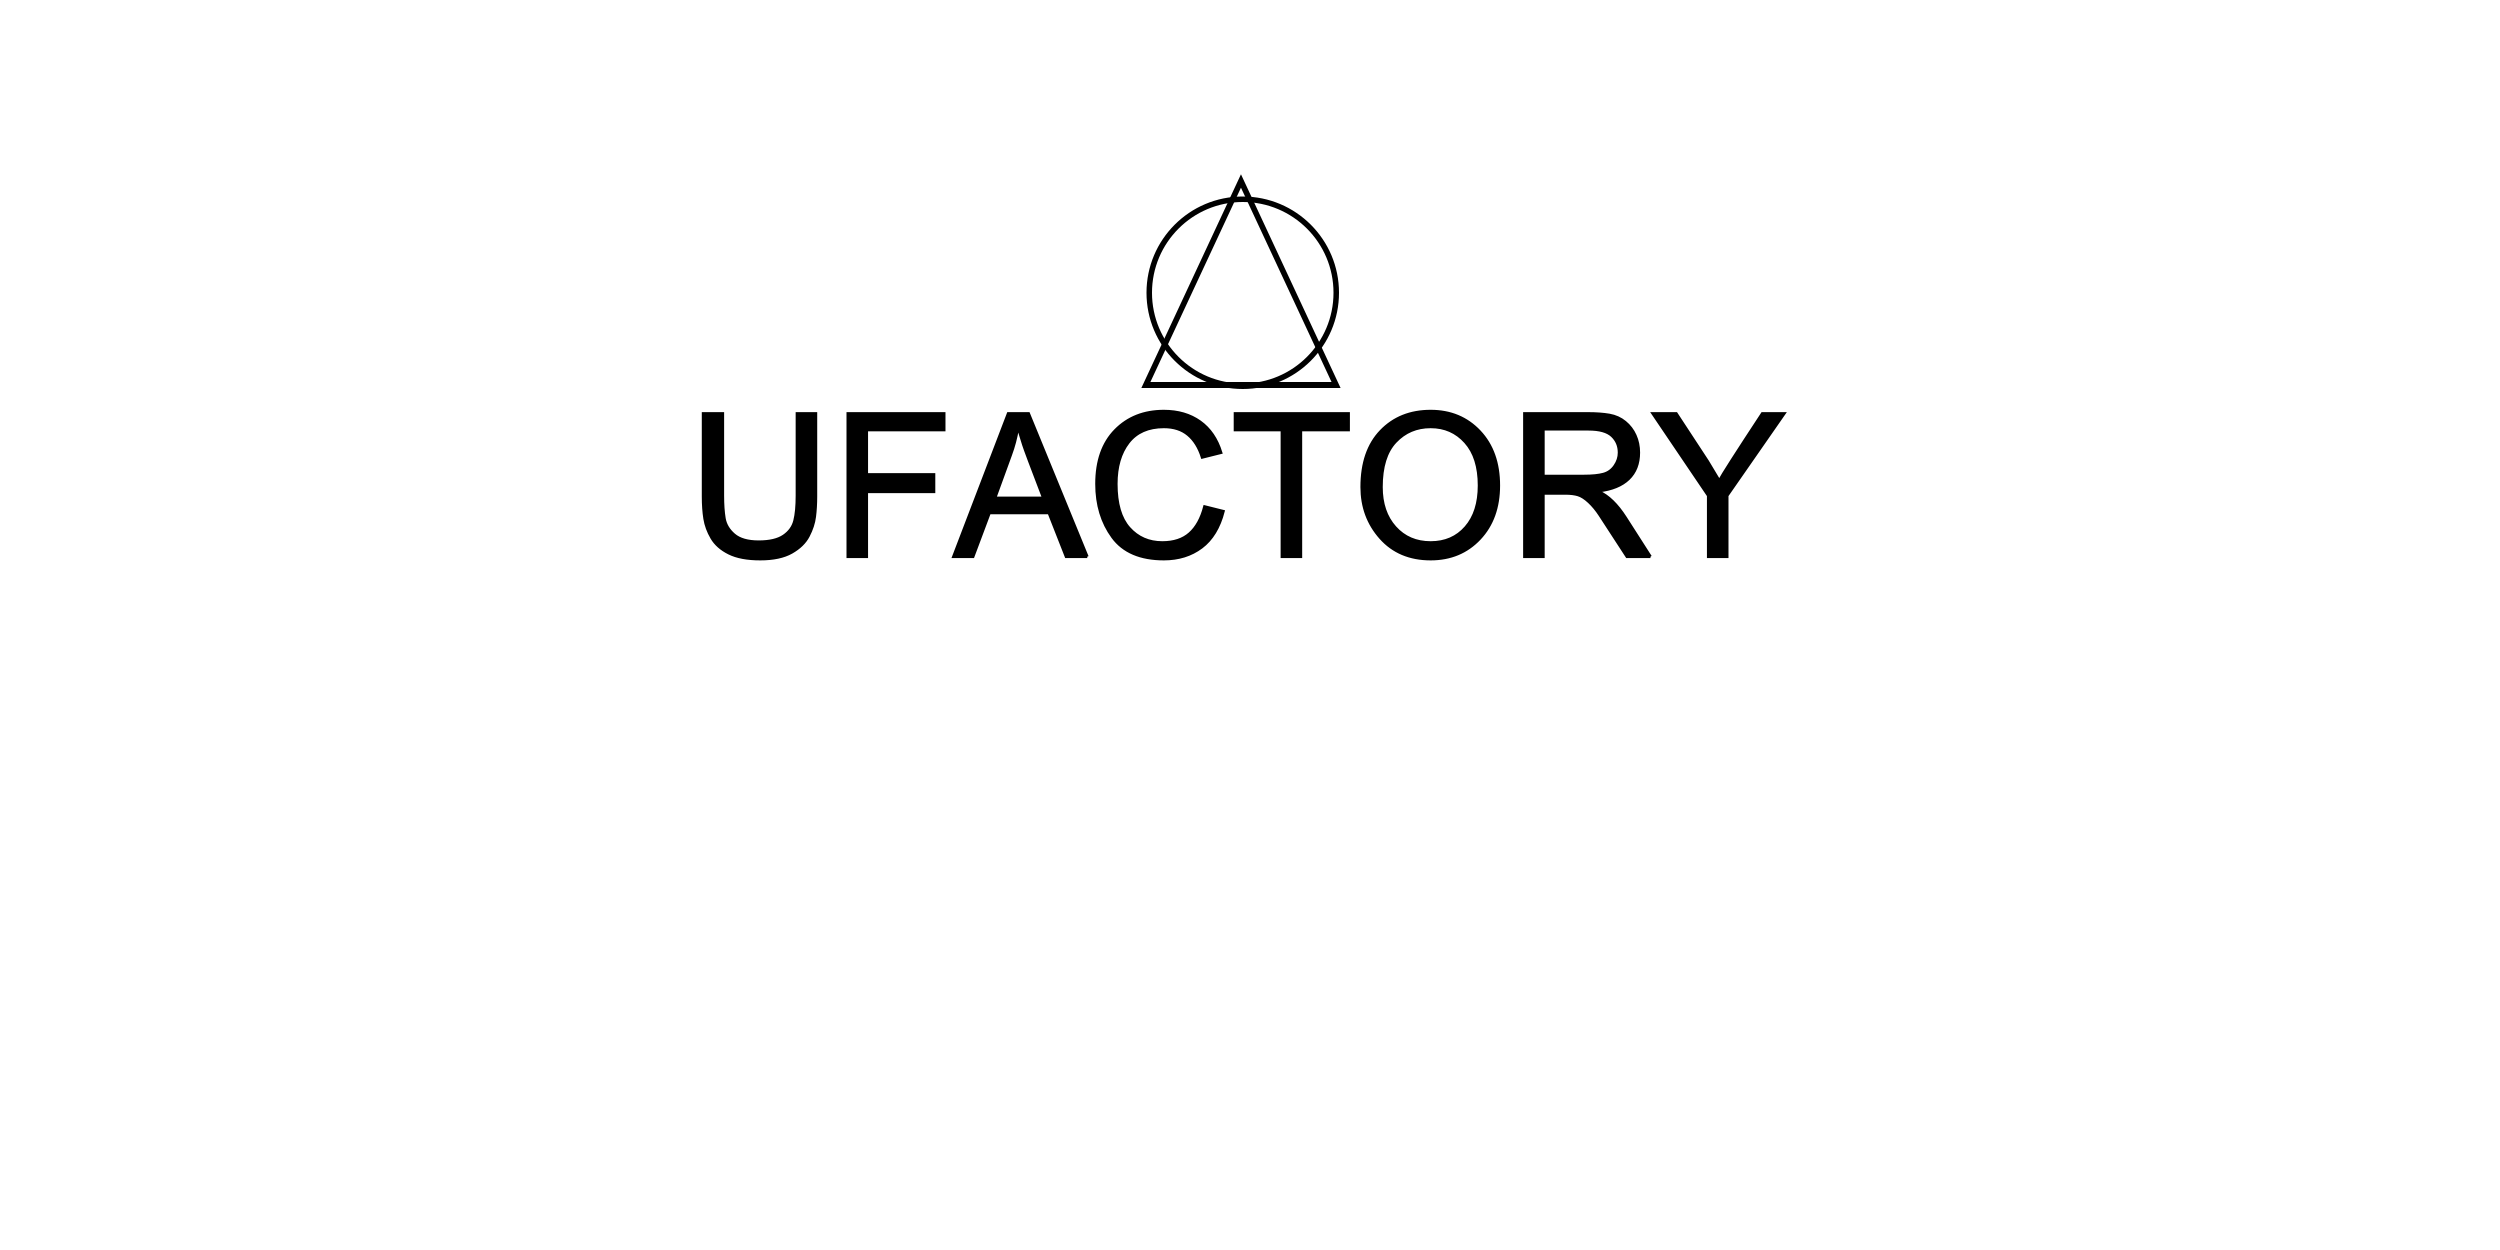 <?xml version="1.0" encoding="UTF-8" standalone="no" ?><!DOCTYPE svg PUBLIC "-//W3C//DTD SVG 1.1//EN" "http://www.w3.org/Graphics/SVG/1.1/DTD/svg11.dtd">
<svg xmlns="http://www.w3.org/2000/svg" xmlns:xlink="http://www.w3.org/1999/xlink" version="1.1" width="800" height="400" xml:space="preserve"><desc>Created with Fabric.js 1.6.0-rc.1</desc><defs></defs><g style="stroke: black; stroke-width: 1; stroke-dasharray: none; stroke-linecap: butt; stroke-linejoin: miter; stroke-miterlimit: 10; fill: none; fill-rule: nonzero; opacity: 1;" transform="translate(366 62) scale(1.76 1.76)" >
<circle cx="110" cy="72" r="17" style="stroke: #000; stroke-width: 1; stroke-dasharray: none; stroke-linecap: butt; stroke-linejoin: miter; stroke-miterlimit: 10; fill: none; fill-rule: evenodd; opacity: 1;" transform="  matrix(1 0 0 1 -92 -54) "/>
</g>
<g style="stroke: black; stroke-width: 1; stroke-dasharray: none; stroke-linecap: butt; stroke-linejoin: miter; stroke-miterlimit: 10; fill: none; fill-rule: nonzero; opacity: 1;" transform="translate(364.89 57.917) scale(1.79 1.92)" >
<polygon points="178,55 195,89 161,89 " style="stroke: #000; stroke-width: 1; stroke-dasharray: none; stroke-linecap: butt; stroke-linejoin: miter; stroke-miterlimit: 10; fill: none; fill-rule: evenodd; opacity: 1;" transform="  matrix(1 0 0 1 -160 -55) "/>
</g>
<path d="M 46.13 128.34 Q 46.13 132.28 45.7 135.66 Q 45.28 139.03 43.45 142.55 Q 41.63 146.06 37.41 148.45 Q 33.19 150.84 26.16 150.84 Q 19.13 150.84 14.91 148.73 Q 10.69 146.63 8.72 143.25 Q 6.75 139.88 6.19 136.36 Q 5.63 132.84 5.63 128.34 L 5.63 98.53 L 12.66 98.53 L 12.66 128.06 Q 12.66 132.84 13.22 136.22 Q 13.78 139.59 16.73 142.13 Q 19.69 144.66 25.59 144.66 Q 31.5 144.66 34.59 142.55 Q 37.69 140.44 38.53 137.06 Q 39.38 133.69 39.38 128.06 L 39.38 98.53 L 46.13 98.53 L 46.13 128.34 Z M 92.25 104.44 L 64.41 104.44 L 64.41 120.47 L 88.59 120.47 L 88.59 126.66 L 64.41 126.66 L 64.41 150 L 57.66 150 L 57.66 98.53 L 92.25 98.53 L 92.25 104.44 Z M 143.72 150 L 136.13 150 L 129.94 134.25 L 108.56 134.25 L 102.66 150 L 95.63 150 L 115.31 98.53 L 122.63 98.53 L 143.72 150 M 127.97 128.91 Q 121.5 112.03 120.8 109.78 Q 120.09 107.53 118.97 103.88 L 118.69 103.88 Q 117.84 108.94 116.16 113.44 L 110.53 128.91 L 127.97 128.91 Z M 192.66 133.69 Q 190.41 142.41 184.78 146.63 Q 179.16 150.84 171.28 150.84 Q 158.63 150.84 152.86 142.97 Q 147.09 135.09 147.09 123.84 Q 147.09 111.47 153.84 104.58 Q 160.59 97.69 171.28 97.69 Q 178.88 97.69 184.22 101.48 Q 189.56 105.28 191.81 112.59 L 185.06 114.28 Q 183.38 108.94 180 106.13 Q 176.63 103.31 171.28 103.31 Q 162.84 103.31 158.48 108.94 Q 154.13 114.56 154.13 123.84 Q 154.13 134.53 158.77 139.73 Q 163.41 144.94 170.72 144.94 Q 176.91 144.94 180.56 141.7 Q 184.22 138.47 185.91 132 L 192.66 133.69 Z M 237.66 104.44 L 220.5 104.44 L 220.5 150 L 213.75 150 L 213.75 104.44 L 196.88 104.44 L 196.88 98.53 L 237.66 98.53 L 237.66 104.44 Z M 267.19 97.69 Q 277.88 97.69 284.77 105 Q 291.66 112.31 291.66 124.41 Q 291.66 136.22 284.77 143.53 Q 277.88 150.84 267.19 150.84 Q 255.94 150.84 249.19 143.25 Q 242.44 135.66 242.44 124.97 Q 242.44 112.03 249.33 104.86 Q 256.22 97.69 267.19 97.69 M 267.19 144.94 Q 275.06 144.94 279.84 139.45 Q 284.63 133.97 284.63 124.41 Q 284.63 114.28 279.7 108.8 Q 274.78 103.31 267.19 103.31 Q 259.59 103.31 254.53 108.66 Q 249.47 114 249.47 124.97 Q 249.47 133.97 254.39 139.45 Q 259.31 144.94 267.19 144.94 Z M 346.22 150 L 337.78 150 Q 329.91 137.91 328.08 135.09 Q 326.25 132.28 324.14 130.31 Q 322.03 128.34 320.2 127.78 Q 318.38 127.22 315.56 127.22 L 307.69 127.22 L 307.69 150 L 300.94 150 L 300.94 98.53 L 323.72 98.53 Q 328.22 98.53 331.45 99.09 Q 334.69 99.66 337.08 101.63 Q 339.47 103.59 340.73 106.41 Q 342 109.22 342 112.59 Q 342 118.5 338.34 122.02 Q 334.69 125.53 327.66 126.38 L 327.66 126.66 Q 332.72 128.91 337.22 135.94 L 346.22 150 M 307.69 121.03 L 322.31 121.03 Q 326.81 121.03 329.34 120.33 Q 331.88 119.63 333.42 117.38 Q 334.97 115.13 334.97 112.59 Q 334.97 108.94 332.44 106.55 Q 329.91 104.16 324 104.16 L 307.69 104.16 L 307.69 121.03 Z M 394.31 98.53 L 373.78 128.06 L 373.78 150 L 367.03 150 L 367.03 128.06 L 347.06 98.53 L 355.5 98.53 L 366.75 115.69 Q 368.44 118.5 370.97 122.72 Q 372.38 119.91 386.44 98.53 L 394.31 98.53 Z" style="stroke: black; stroke-width: 1; stroke-dasharray: none; stroke-linecap: butt; stroke-linejoin: miter; stroke-miterlimit: 10; fill: black; fill-rule: nonzero; opacity: 1;" transform="translate(397.98 155.23) scale(0.89 0.89) translate(-199.97, -124.265) " stroke-linecap="round" />
</svg>
